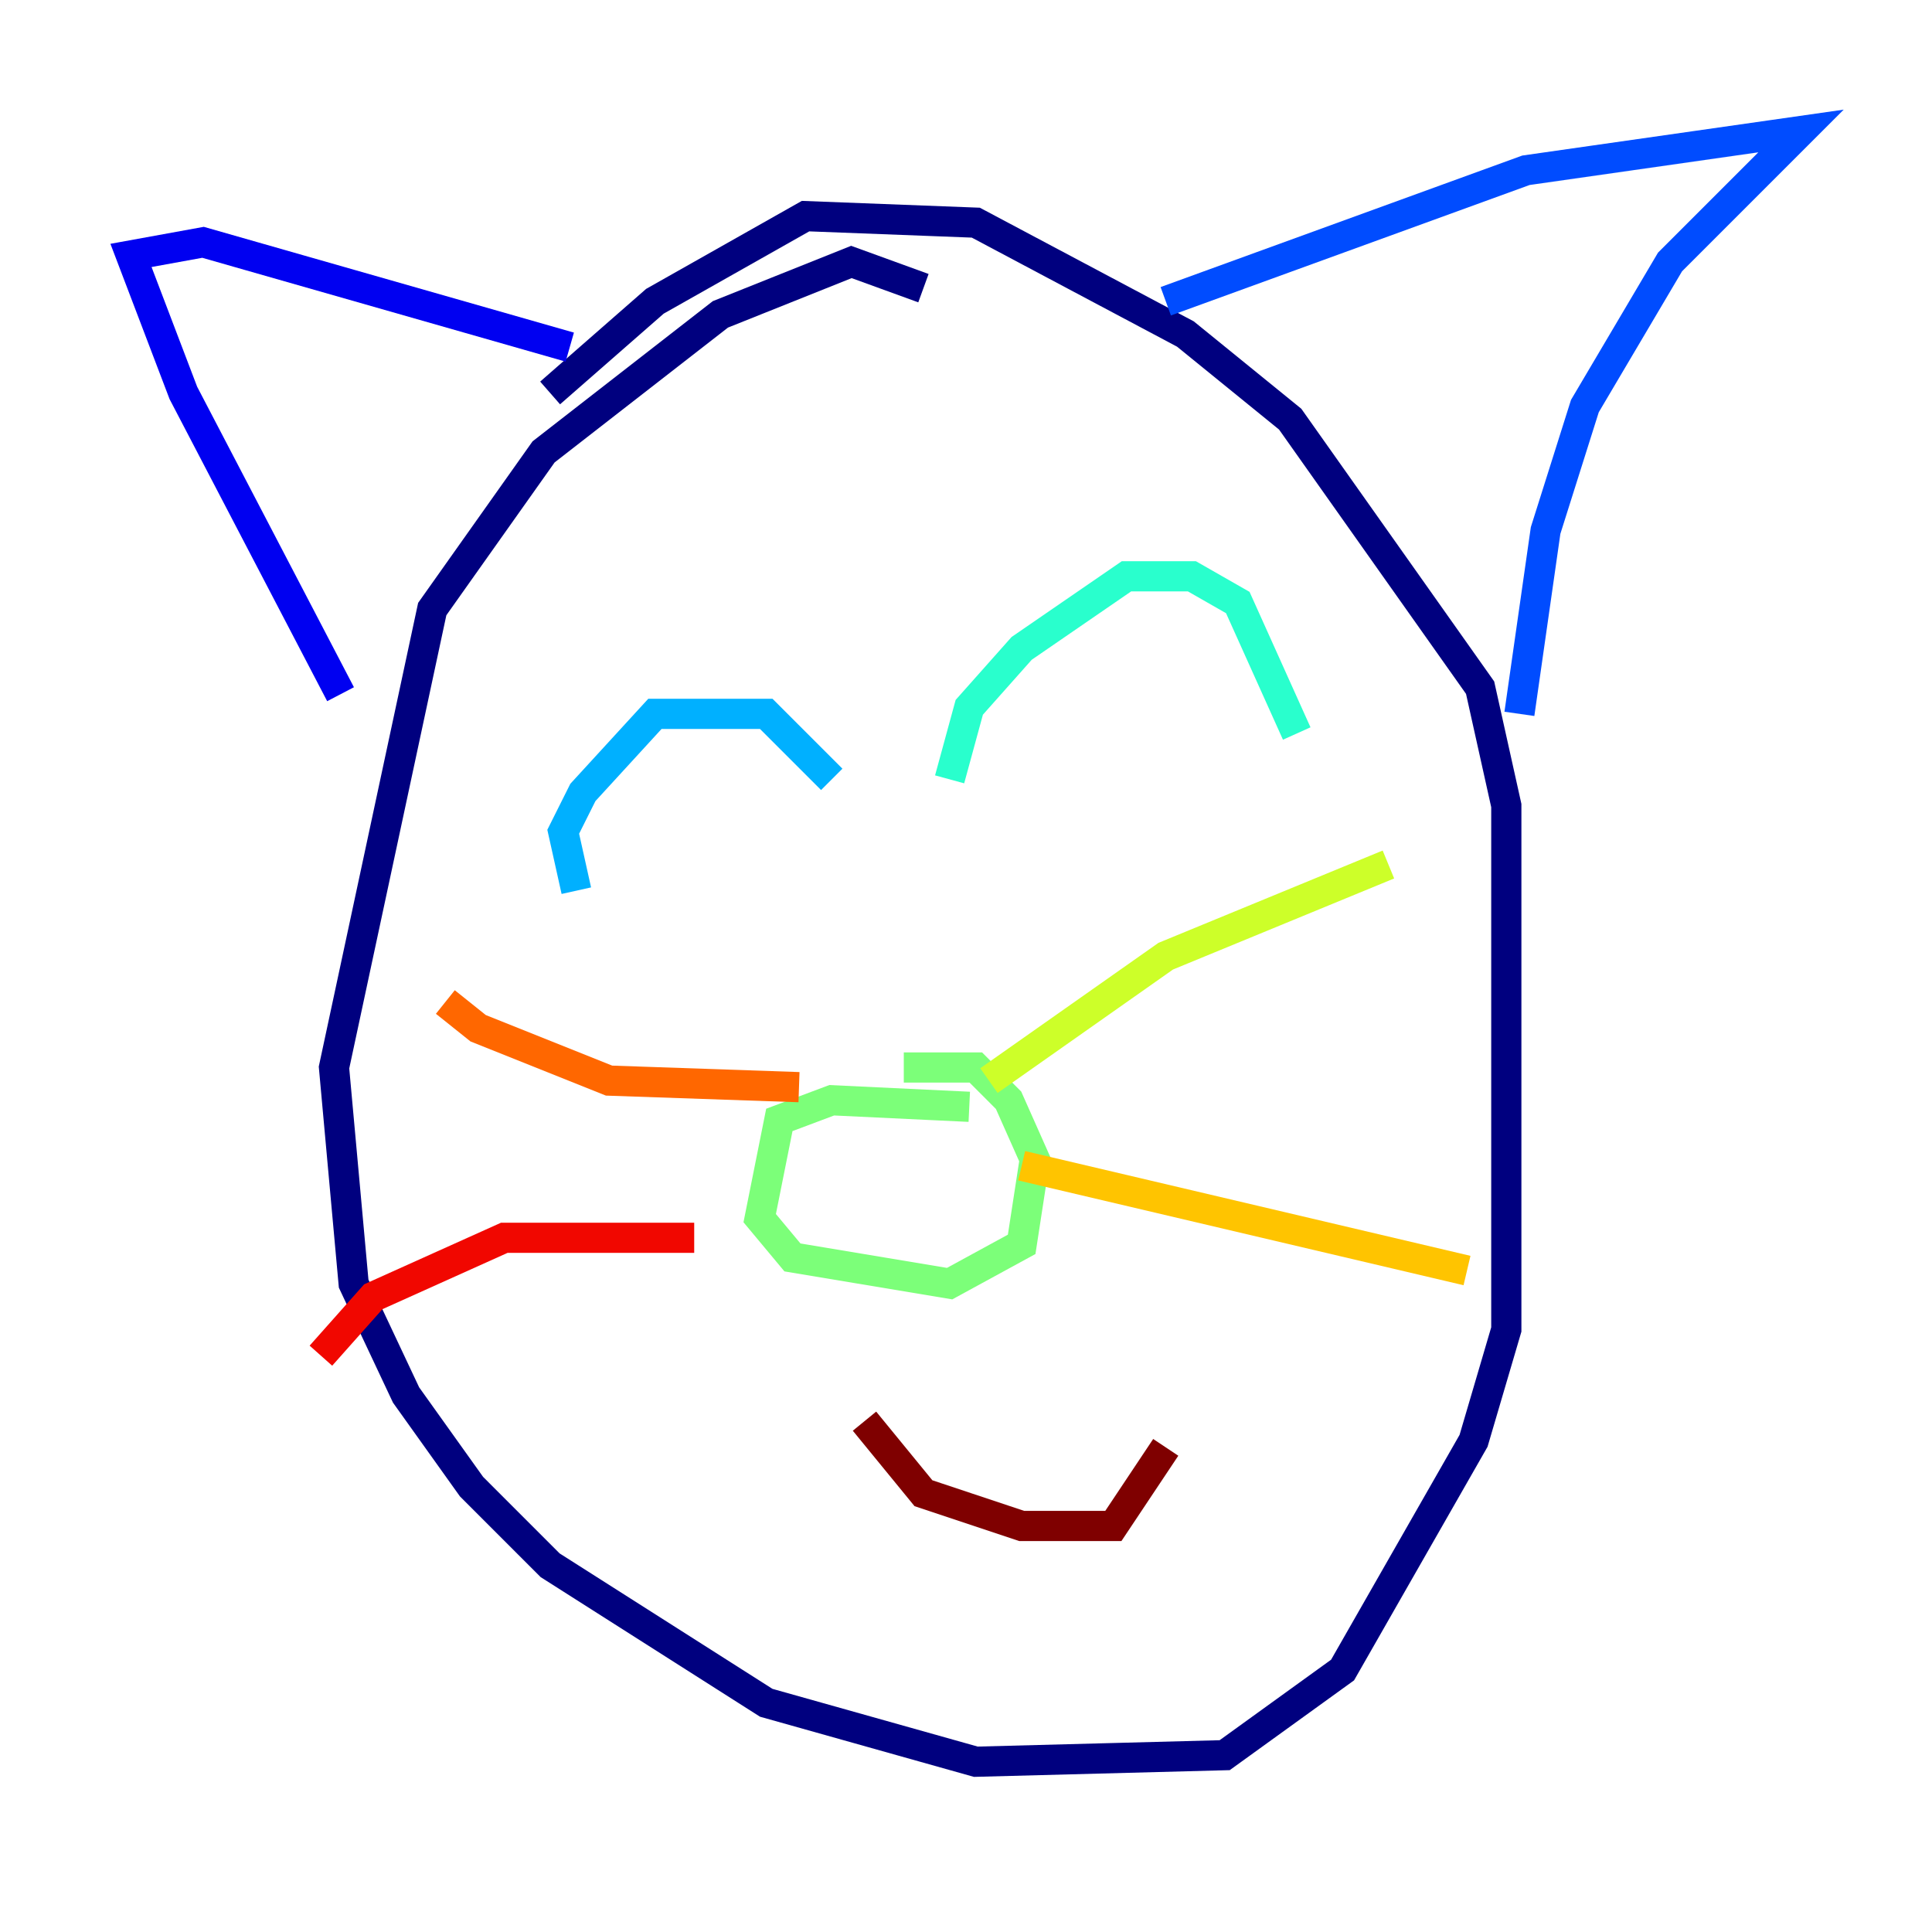 <?xml version="1.0" encoding="utf-8" ?>
<svg baseProfile="tiny" height="128" version="1.2" viewBox="0,0,128,128" width="128" xmlns="http://www.w3.org/2000/svg" xmlns:ev="http://www.w3.org/2001/xml-events" xmlns:xlink="http://www.w3.org/1999/xlink"><defs /><polyline fill="none" points="61.18,19.091 56.407,17.356 47.729,20.827 36.014,29.939 28.637,40.352 22.129,70.725 23.43,85.044 26.902,92.42 31.241,98.495 36.447,103.702 50.766,112.814 64.651,116.719 81.139,116.285 88.949,110.644 97.627,95.458 99.797,88.081 99.797,53.37 98.061,45.559 85.478,27.77 78.536,22.129 64.651,14.752 53.37,14.319 43.39,19.959 36.447,26.034" stroke="#00007f" stroke-width="2" /><polyline fill="none" points="22.563,45.993 12.149,26.034 8.678,16.922 13.451,16.054 37.749,22.997" stroke="#0000f1" stroke-width="2" /><polyline fill="none" points="77.234,19.959 101.098,11.281 119.322,8.678 110.644,17.356 105.003,26.902 102.4,35.146 100.664,47.295" stroke="#004cff" stroke-width="2" /><polyline fill="none" points="38.183,59.01 37.315,55.105 38.617,52.502 43.39,47.295 50.766,47.295 55.105,51.634" stroke="#00b0ff" stroke-width="2" /><polyline fill="none" points="62.915,51.634 64.217,46.861 67.688,42.956 74.63,38.183 78.969,38.183 82.007,39.919 85.912,48.597" stroke="#29ffcd" stroke-width="2" /><polyline fill="none" points="64.217,73.329 55.105,72.895 51.634,74.197 50.332,80.705 52.502,83.308 62.915,85.044 67.688,82.441 68.556,76.8 66.82,72.895 64.651,70.725 59.878,70.725" stroke="#7cff79" stroke-width="2" /><polyline fill="none" points="65.519,71.593 77.234,63.349 91.986,57.275" stroke="#cdff29" stroke-width="2" /><polyline fill="none" points="67.688,77.234 97.193,84.176" stroke="#ffc400" stroke-width="2" /><polyline fill="none" points="52.936,72.027 40.352,71.593 31.675,68.122 29.505,66.386" stroke="#ff6700" stroke-width="2" /><polyline fill="none" points="45.993,82.007 33.41,82.007 24.732,85.912 21.261,89.817" stroke="#f10700" stroke-width="2" /><polyline fill="none" points="57.275,94.156 61.18,98.929 67.688,101.098 73.763,101.098 77.234,95.891" stroke="#7f0000" stroke-width="2" /></svg>